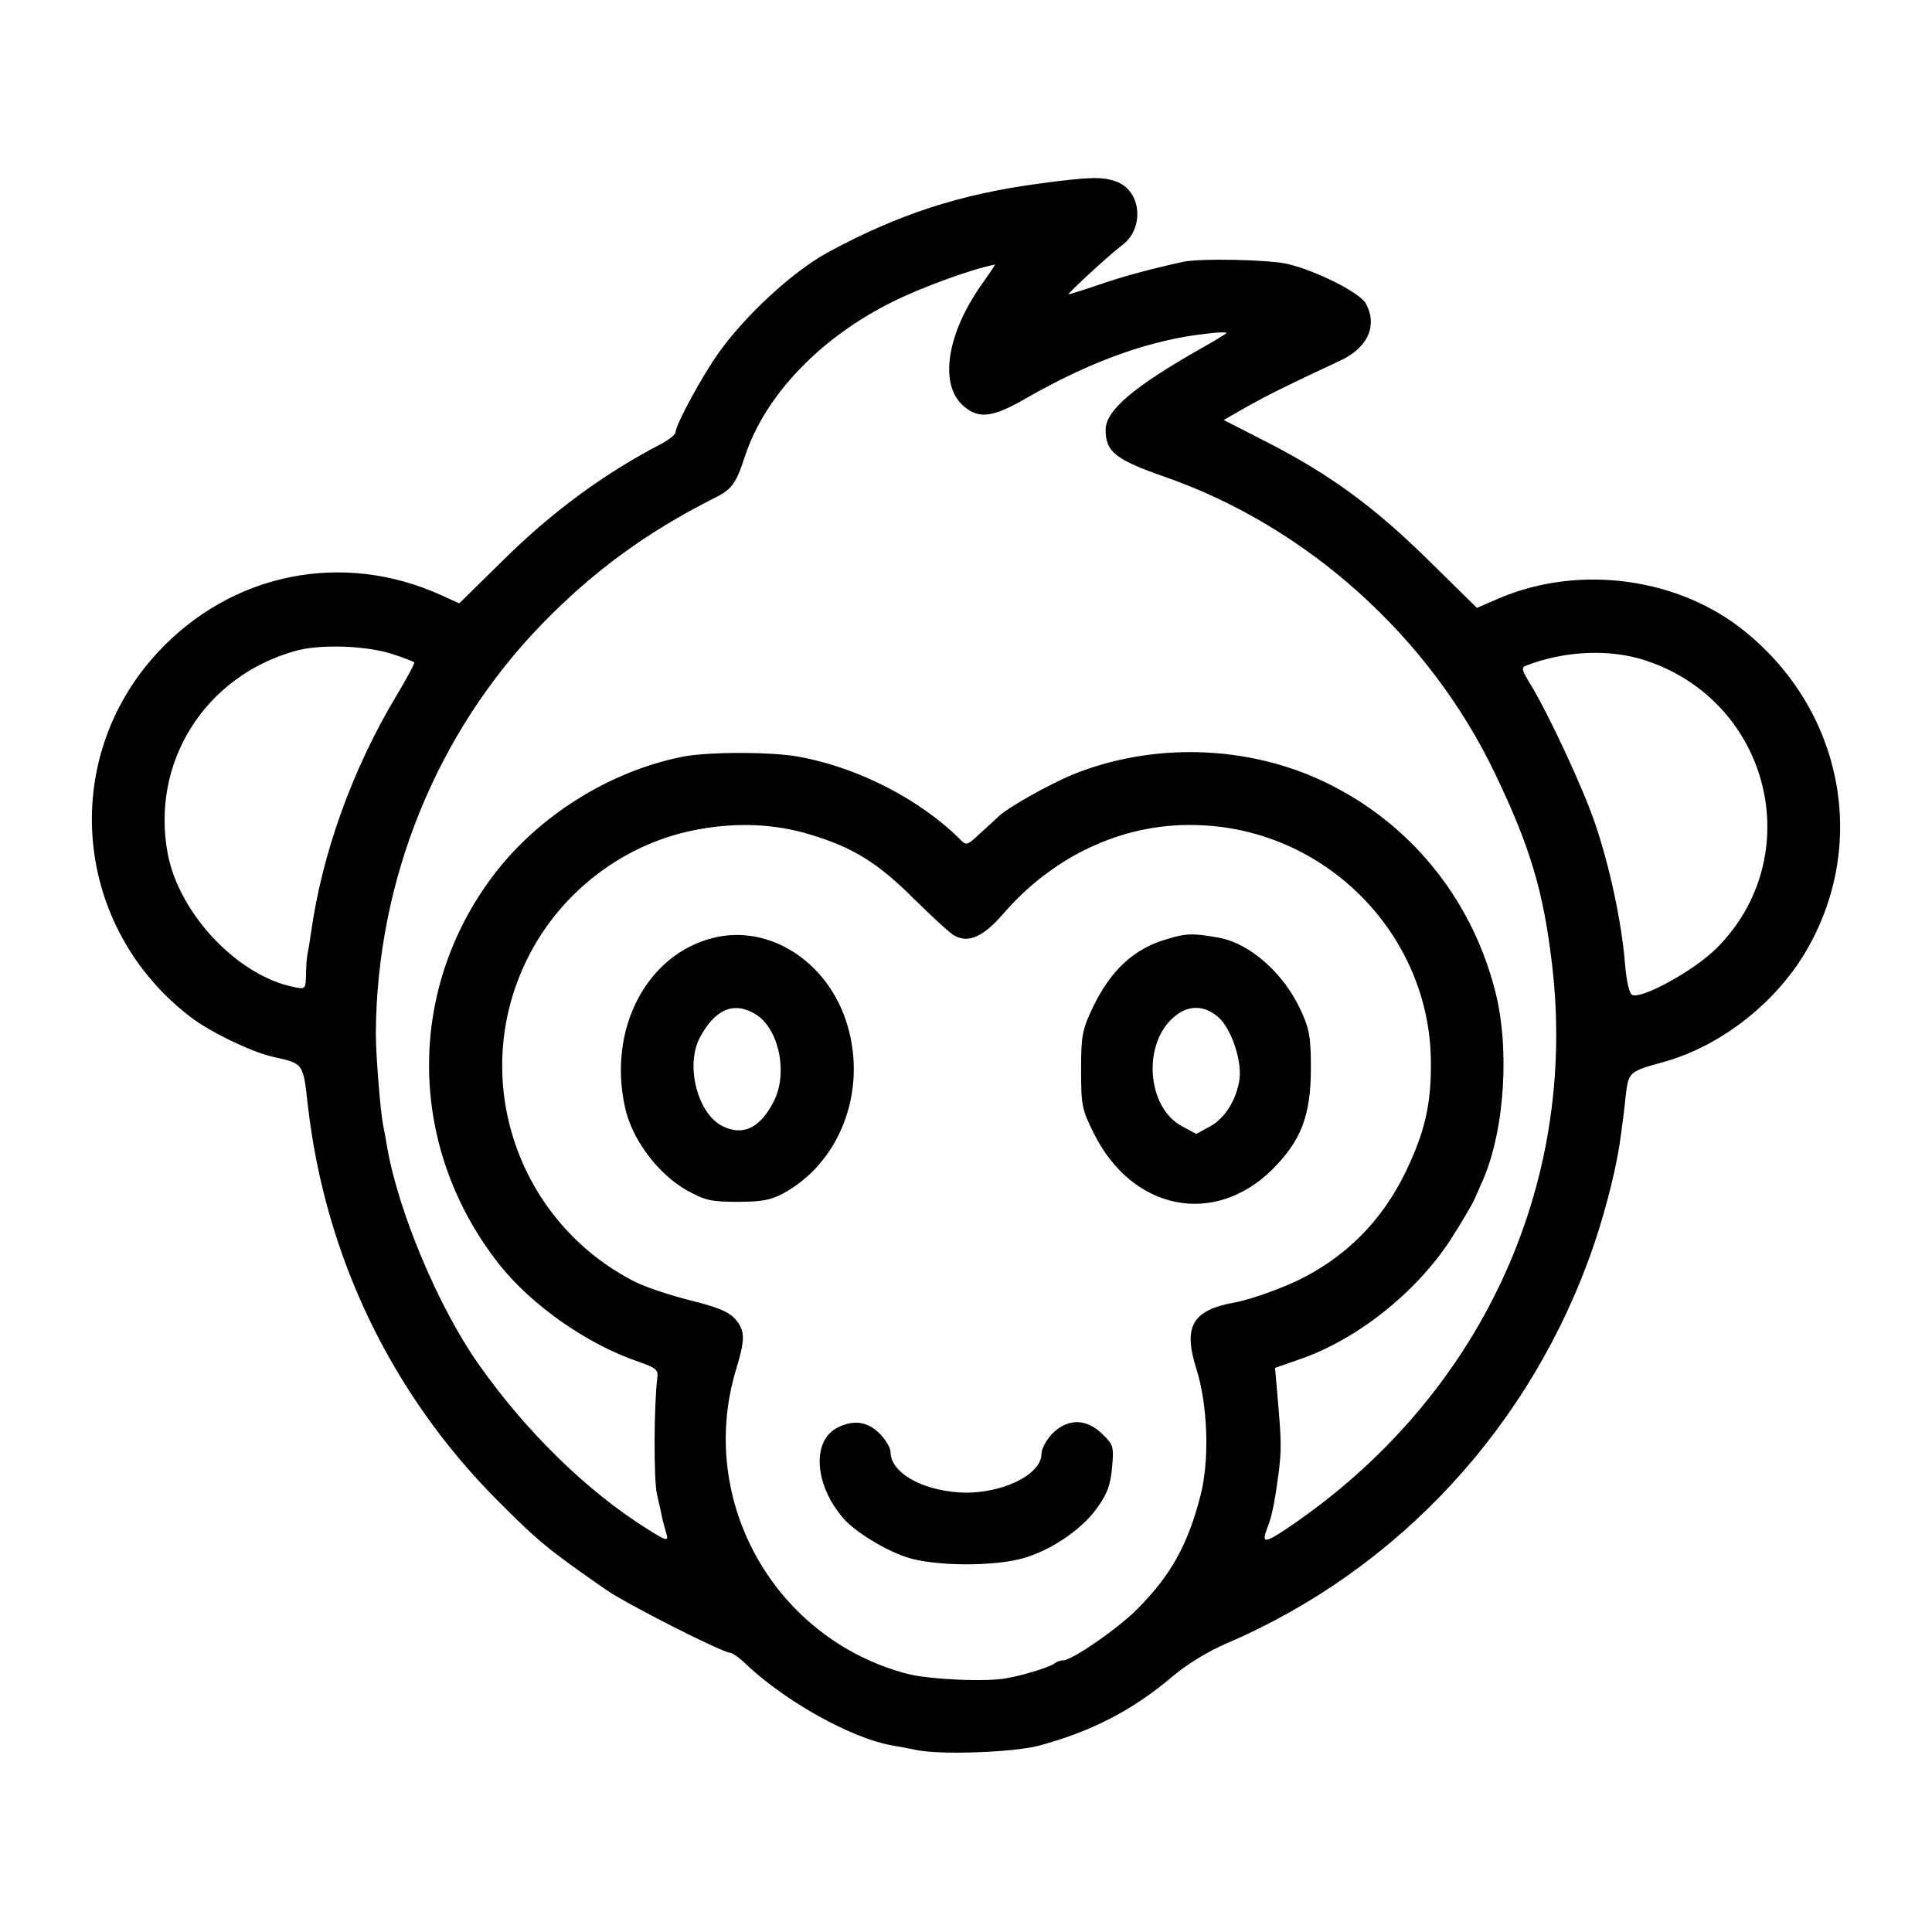 <?xml version="1.0" standalone="no"?>
<!DOCTYPE svg PUBLIC "-//W3C//DTD SVG 20010904//EN"
 "http://www.w3.org/TR/2001/REC-SVG-20010904/DTD/svg10.dtd">
<svg version="1.0" xmlns="http://www.w3.org/2000/svg"
 width="512pt" height="512pt" viewBox="0 0 512 512"
 preserveAspectRatio="xMidYMid meet">
<g transform="translate(0,512) scale(0.1,-0.1)"
fill="#000000" stroke="none">
<path d="M2758 4634 c-213 -28 -379 -82 -568 -185 -90 -50 -213 -163 -284
-262 -46 -64 -115 -192 -116 -213 0 -6 -17 -19 -37 -30 -152 -79 -290 -180
-422 -311 l-114 -112 -46 21 c-263 120 -558 60 -754 -152 -263 -285 -222 -729
89 -966 51 -39 157 -90 214 -104 86 -19 83 -16 96 -131 46 -398 220 -761 501
-1044 111 -111 131 -128 289 -238 53 -37 309 -167 329 -167 6 0 27 -15 46 -34
103 -96 273 -191 380 -211 19 -3 50 -9 69 -13 65 -13 252 -6 320 11 140 37
251 94 357 184 39 33 95 67 144 88 457 196 810 579 973 1056 34 101 62 213 72
294 3 22 9 67 12 99 8 66 8 66 102 92 154 43 304 162 384 307 156 281 86 626
-169 833 -175 143 -438 179 -651 89 l-60 -26 -125 123 c-145 143 -262 229
-427 314 l-119 61 61 35 c54 30 101 54 247 122 74 34 100 93 69 151 -15 29
-132 88 -210 106 -51 11 -230 15 -275 5 -83 -18 -161 -39 -224 -61 -41 -14
-77 -25 -79 -25 -6 0 114 110 139 128 64 45 55 149 -16 172 -35 12 -70 11
-197 -6z m-153 -263 c-98 -136 -118 -275 -48 -330 39 -32 77 -26 163 24 171
98 329 155 480 171 30 4 53 4 50 1 -3 -3 -34 -22 -70 -42 -177 -101 -250 -163
-250 -214 0 -58 26 -79 155 -124 377 -131 703 -423 877 -787 93 -194 128 -311
151 -505 70 -590 -193 -1152 -700 -1494 -64 -43 -71 -42 -53 4 12 31 19 70 29
145 7 61 7 78 -3 195 l-7 80 66 23 c151 52 307 176 398 315 29 45 58 94 65
110 7 15 16 37 22 50 58 133 72 353 31 506 -64 244 -227 442 -451 549 -206 98
-456 105 -668 19 -60 -25 -168 -85 -195 -110 -7 -7 -29 -27 -49 -45 -35 -33
-37 -34 -55 -15 -105 104 -267 188 -423 217 -71 14 -241 14 -309 1 -194 -38
-383 -156 -503 -314 -234 -309 -227 -726 16 -1033 86 -108 233 -211 369 -257
45 -16 52 -21 49 -42 -9 -71 -10 -270 -1 -309 6 -25 12 -53 14 -63 2 -10 7
-27 10 -38 8 -25 3 -24 -48 8 -162 101 -326 262 -451 441 -105 150 -211 403
-240 572 -3 19 -8 46 -11 60 -7 35 -19 186 -19 240 2 408 161 798 440 1086
136 140 277 243 455 333 49 24 59 38 84 114 53 160 200 313 390 407 76 38 207
86 272 99 2 1 -13 -21 -32 -48z m-1560 -986 c28 -9 51 -19 53 -20 2 -2 -19
-41 -47 -88 -116 -193 -197 -416 -227 -630 -3 -21 -7 -46 -9 -55 -2 -9 -4 -34
-4 -56 -1 -37 -2 -38 -31 -32 -149 29 -304 193 -335 351 -47 243 97 473 338
540 66 19 194 14 262 -10z m3318 -16 c329 -110 429 -519 186 -762 -59 -59
-196 -134 -223 -124 -8 3 -16 36 -20 88 -9 105 -39 249 -78 364 -30 91 -125
295 -173 373 -22 36 -24 43 -11 48 104 40 224 45 319 13z m-2218 -460 c115
-34 182 -76 277 -171 48 -47 96 -92 108 -98 38 -20 77 -2 131 61 137 157 327
242 523 232 336 -15 606 -294 608 -627 1 -113 -16 -186 -67 -292 -63 -130
-159 -226 -287 -288 -54 -25 -123 -49 -162 -57 -116 -20 -141 -63 -106 -175
31 -96 36 -245 11 -339 -33 -128 -78 -210 -167 -299 -50 -51 -173 -136 -196
-136 -8 0 -18 -4 -23 -8 -10 -9 -77 -30 -125 -39 -52 -11 -207 -4 -265 11
-351 92 -557 456 -456 801 27 89 26 108 -1 140 -18 19 -46 31 -119 49 -52 13
-118 35 -146 49 -311 158 -440 535 -289 849 88 184 263 317 462 351 101 18
200 13 289 -14z"/>
<path d="M1888 2634 c-175 -45 -277 -241 -232 -447 18 -86 88 -179 165 -222
47 -26 64 -30 134 -30 63 0 89 5 120 22 150 81 223 269 171 445 -49 168 -207
271 -358 232z m113 -201 c63 -37 88 -156 50 -231 -36 -71 -81 -93 -135 -67
-67 32 -100 160 -62 234 40 76 90 98 147 64z"/>
<path d="M3095 2632 c-89 -25 -151 -82 -199 -182 -28 -59 -31 -74 -31 -165 0
-93 2 -105 33 -167 101 -205 318 -250 473 -98 77 77 103 143 103 270 0 81 -4
103 -26 151 -45 99 -135 179 -218 194 -67 12 -86 12 -135 -3z m133 -207 c34
-29 63 -113 57 -164 -8 -55 -38 -104 -78 -126 l-37 -20 -37 20 c-96 51 -106
224 -18 293 36 29 77 28 113 -3z"/>
<path d="M2220 1337 c-70 -35 -62 -154 17 -243 31 -34 105 -80 163 -100 76
-26 243 -26 320 -1 74 24 150 77 189 133 25 35 34 59 38 104 5 56 4 61 -25 89
-42 42 -92 43 -133 2 -16 -17 -29 -40 -29 -54 0 -57 -112 -109 -219 -102 -102
7 -181 54 -181 107 0 11 -13 33 -29 49 -32 32 -69 37 -111 16z"/>
</g>
</svg>
